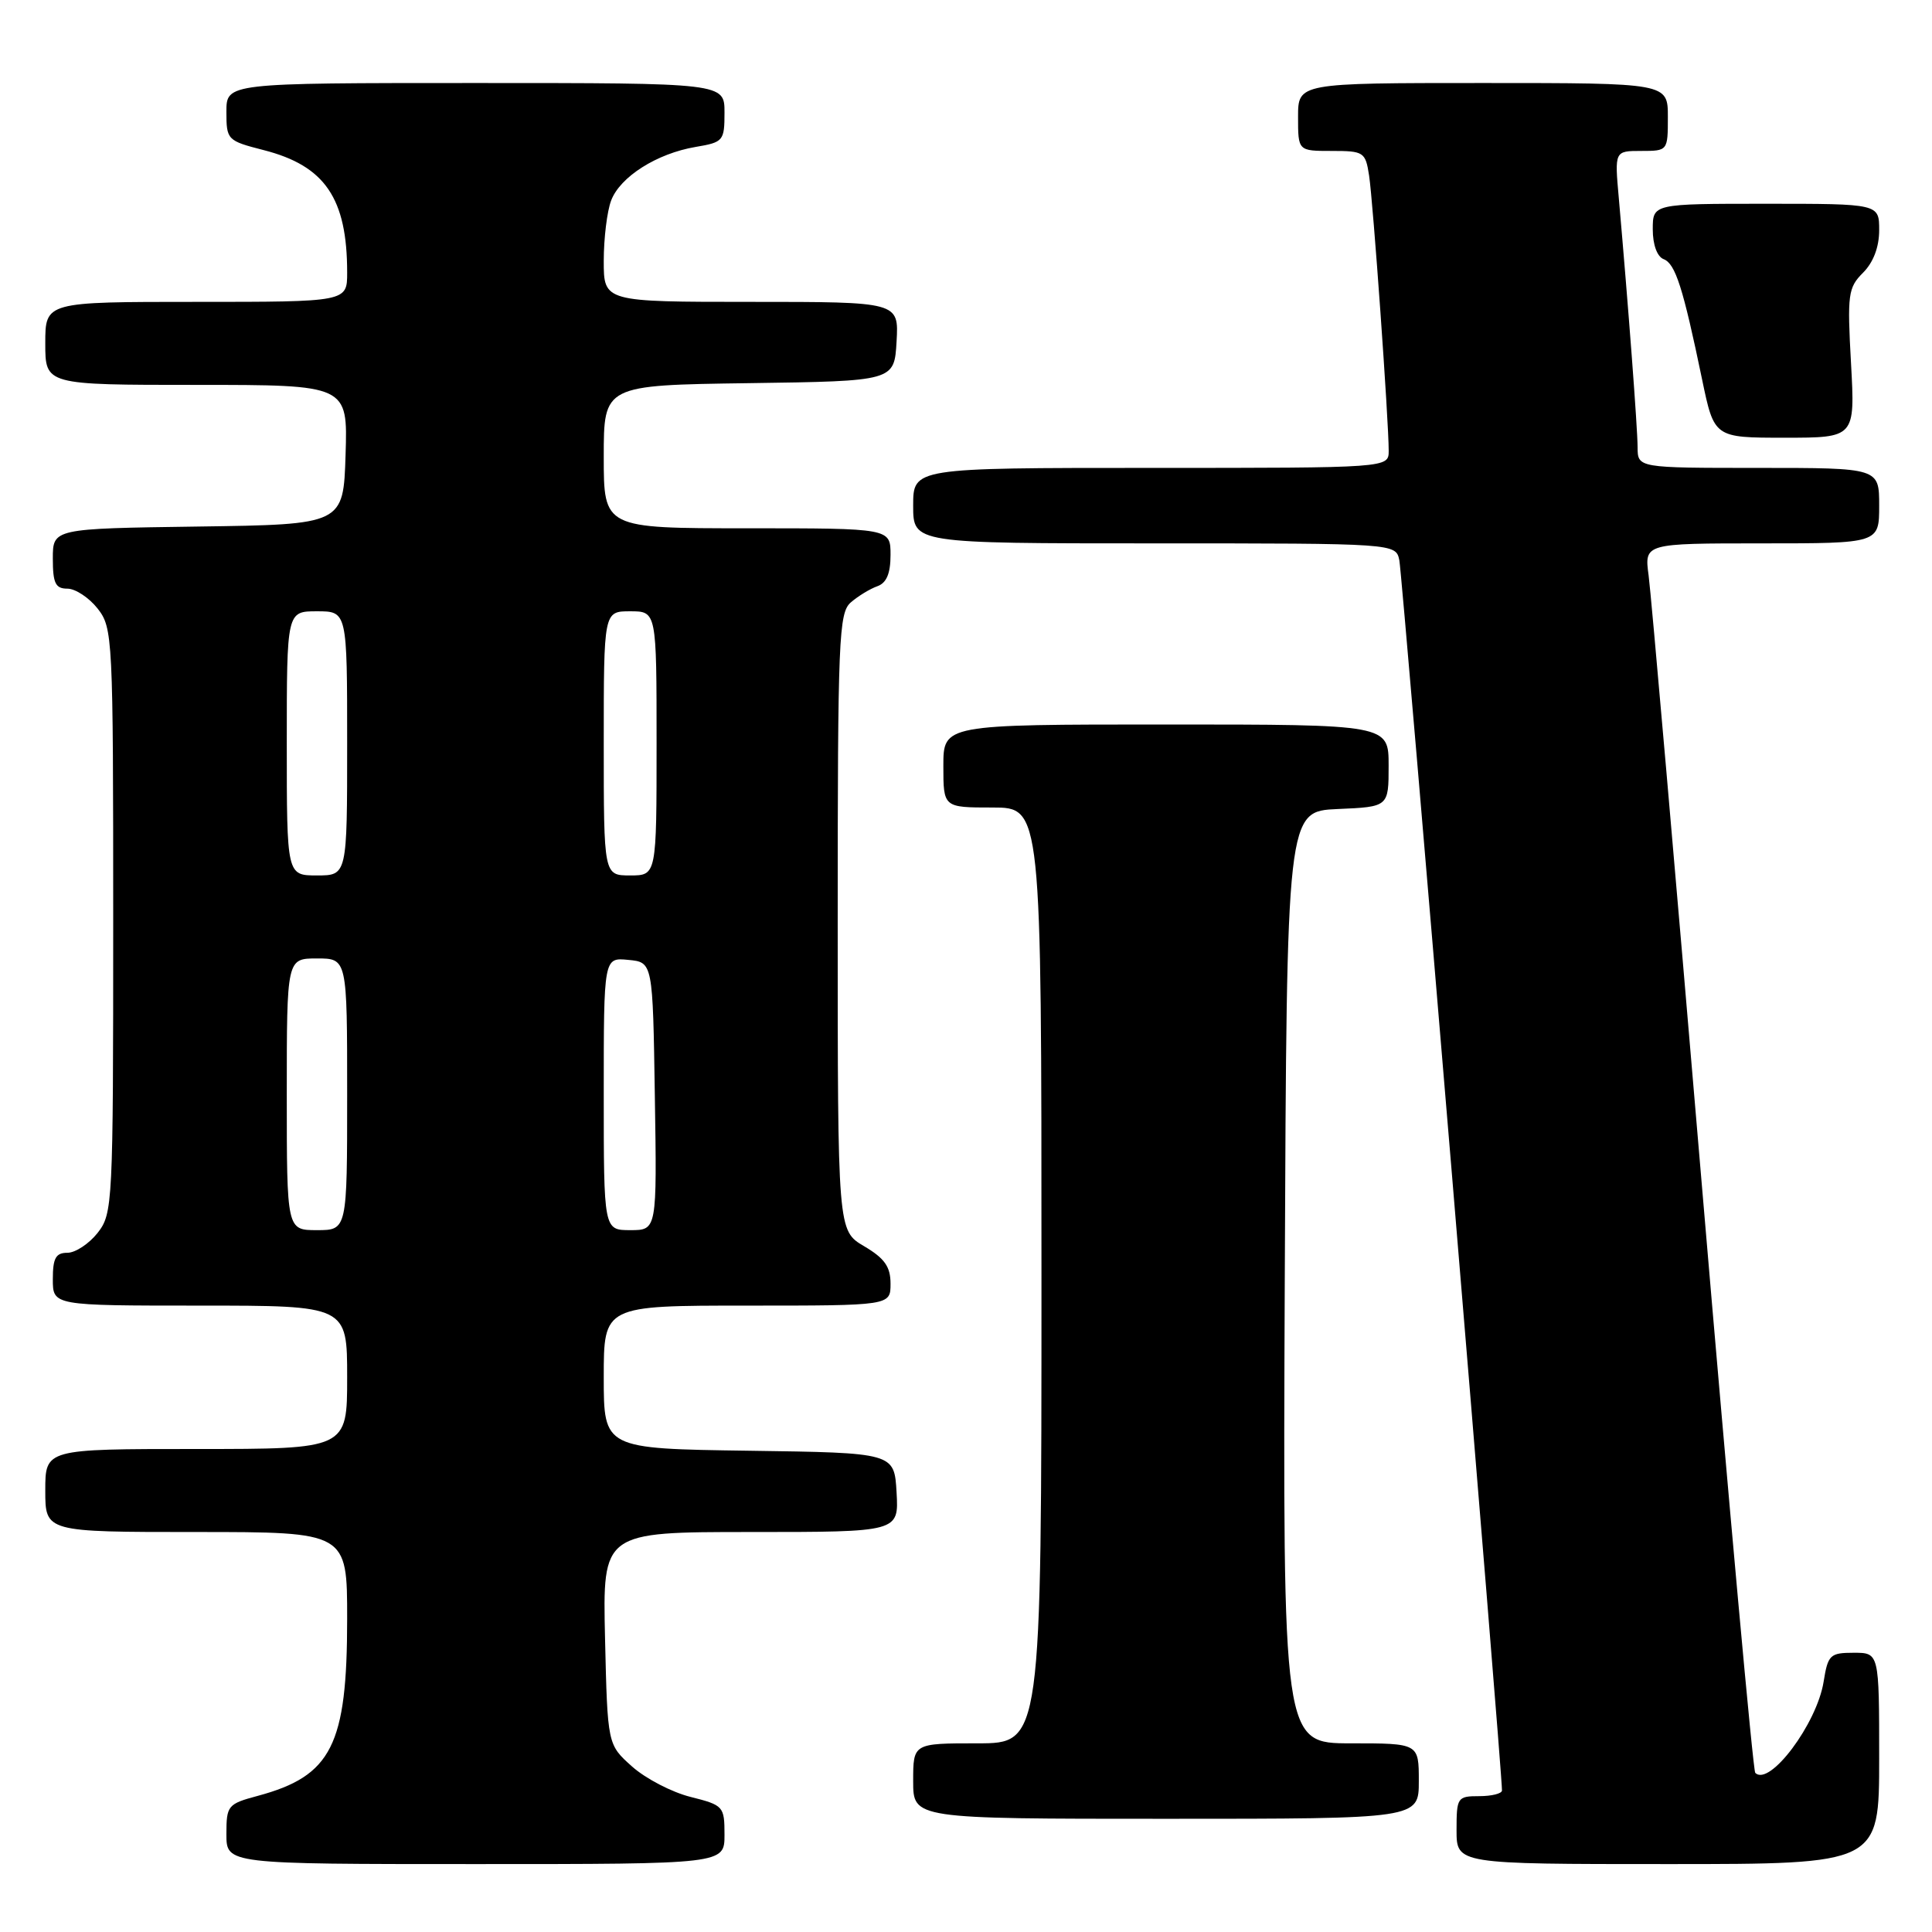 <?xml version="1.0" encoding="UTF-8" standalone="no"?>
<!DOCTYPE svg PUBLIC "-//W3C//DTD SVG 1.1//EN" "http://www.w3.org/Graphics/SVG/1.1/DTD/svg11.dtd" >
<svg xmlns="http://www.w3.org/2000/svg" xmlns:xlink="http://www.w3.org/1999/xlink" version="1.1" viewBox="0 0 256 256">
 <g >
 <path fill="currentColor"
d=" M 96.00 243.12 C 96.00 239.35 95.87 239.20 91.50 238.10 C 89.02 237.48 85.54 235.67 83.75 234.07 C 80.50 231.17 80.50 231.17 80.17 217.08 C 79.85 203.00 79.85 203.00 99.48 203.00 C 119.10 203.00 119.10 203.00 118.80 197.75 C 118.50 192.50 118.50 192.50 99.25 192.23 C 80.00 191.96 80.00 191.96 80.00 182.48 C 80.00 173.00 80.00 173.00 99.00 173.00 C 118.00 173.00 118.00 173.00 118.00 170.10 C 118.00 167.84 117.22 166.74 114.50 165.13 C 111.00 163.07 111.00 163.07 111.00 122.19 C 111.00 84.50 111.14 81.19 112.75 79.81 C 113.71 78.98 115.29 78.02 116.25 77.68 C 117.47 77.25 118.00 75.99 118.00 73.53 C 118.00 70.00 118.00 70.00 99.00 70.00 C 80.00 70.00 80.00 70.00 80.00 60.52 C 80.00 51.04 80.00 51.04 99.25 50.77 C 118.50 50.50 118.50 50.50 118.80 45.25 C 119.10 40.00 119.10 40.00 99.55 40.00 C 80.00 40.00 80.00 40.00 80.00 34.57 C 80.00 31.58 80.44 27.98 80.98 26.57 C 82.17 23.42 87.04 20.34 92.17 19.47 C 95.85 18.85 96.00 18.67 96.00 14.91 C 96.00 11.00 96.00 11.00 63.00 11.00 C 30.00 11.00 30.00 11.00 30.00 14.81 C 30.00 18.54 30.11 18.65 34.94 19.89 C 43.07 21.97 46.00 26.28 46.00 36.12 C 46.00 40.00 46.00 40.00 26.00 40.00 C 6.00 40.00 6.00 40.00 6.00 45.50 C 6.00 51.00 6.00 51.00 26.04 51.00 C 46.08 51.00 46.08 51.00 45.79 60.25 C 45.50 69.50 45.50 69.50 26.25 69.77 C 7.00 70.04 7.00 70.04 7.00 74.02 C 7.00 77.28 7.35 78.00 8.93 78.00 C 9.99 78.00 11.79 79.19 12.93 80.63 C 14.94 83.20 15.00 84.33 15.00 122.00 C 15.00 159.67 14.94 160.80 12.93 163.37 C 11.79 164.81 9.99 166.00 8.93 166.00 C 7.39 166.00 7.00 166.71 7.00 169.50 C 7.00 173.00 7.00 173.00 26.50 173.00 C 46.00 173.00 46.00 173.00 46.00 182.50 C 46.00 192.00 46.00 192.00 26.00 192.00 C 6.00 192.00 6.00 192.00 6.00 197.50 C 6.00 203.00 6.00 203.00 26.00 203.00 C 46.00 203.00 46.00 203.00 46.00 214.48 C 46.00 231.26 43.95 235.32 34.16 237.96 C 30.17 239.03 30.00 239.24 30.00 243.04 C 30.00 247.00 30.00 247.00 63.00 247.00 C 96.00 247.00 96.00 247.00 96.00 243.12 Z  M 249.00 233.00 C 249.00 219.00 249.00 219.00 245.63 219.00 C 242.49 219.00 242.21 219.27 241.64 222.83 C 240.75 228.42 234.46 236.80 232.58 234.91 C 232.29 234.62 229.13 199.77 225.54 157.45 C 221.96 115.13 218.77 78.59 218.45 76.25 C 217.88 72.00 217.88 72.00 233.44 72.00 C 249.00 72.00 249.00 72.00 249.00 67.00 C 249.00 62.00 249.00 62.00 233.00 62.00 C 217.00 62.00 217.00 62.00 216.99 59.25 C 216.98 56.68 215.76 40.58 214.50 26.25 C 213.94 20.00 213.94 20.00 217.47 20.00 C 220.99 20.00 221.00 19.98 221.00 15.50 C 221.00 11.00 221.00 11.00 196.50 11.00 C 172.00 11.00 172.00 11.00 172.00 15.50 C 172.00 20.00 172.00 20.00 176.45 20.00 C 180.71 20.00 180.93 20.14 181.41 23.25 C 181.94 26.67 184.02 55.90 184.01 59.75 C 184.00 62.00 184.00 62.00 152.50 62.00 C 121.00 62.00 121.00 62.00 121.00 67.00 C 121.00 72.00 121.00 72.00 152.98 72.00 C 184.96 72.00 184.96 72.00 185.42 74.25 C 185.82 76.19 199.09 235.20 199.02 237.25 C 199.01 237.66 197.65 238.00 196.00 238.00 C 193.11 238.00 193.00 238.17 193.00 242.50 C 193.00 247.00 193.00 247.00 221.00 247.00 C 249.00 247.00 249.00 247.00 249.00 233.00 Z  M 188.00 236.00 C 188.00 231.00 188.00 231.00 178.99 231.00 C 169.98 231.00 169.98 231.00 170.24 169.25 C 170.50 107.50 170.50 107.50 177.25 107.20 C 184.00 106.91 184.00 106.91 184.00 101.45 C 184.00 96.00 184.00 96.00 154.50 96.00 C 125.00 96.00 125.00 96.00 125.00 101.50 C 125.00 107.00 125.00 107.00 131.50 107.00 C 138.00 107.00 138.00 107.00 138.00 169.00 C 138.00 231.00 138.00 231.00 129.50 231.00 C 121.00 231.00 121.00 231.00 121.00 236.00 C 121.00 241.00 121.00 241.00 154.50 241.00 C 188.00 241.00 188.00 241.00 188.00 236.00 Z  M 245.27 48.14 C 244.76 39.01 244.88 38.12 246.86 36.14 C 248.23 34.77 249.00 32.74 249.00 30.50 C 249.00 27.00 249.00 27.00 234.00 27.00 C 219.00 27.00 219.00 27.00 219.00 30.39 C 219.00 32.43 219.58 34.01 220.44 34.34 C 222.00 34.94 223.01 38.11 225.53 50.25 C 227.14 58.00 227.14 58.00 236.47 58.00 C 245.81 58.00 245.81 58.00 245.27 48.14 Z  M 38.00 145.00 C 38.00 127.00 38.00 127.00 42.00 127.00 C 46.00 127.00 46.00 127.00 46.00 145.00 C 46.00 163.00 46.00 163.00 42.00 163.00 C 38.00 163.00 38.00 163.00 38.00 145.00 Z  M 80.00 144.94 C 80.00 126.87 80.00 126.87 83.25 127.19 C 86.50 127.50 86.50 127.50 86.77 145.25 C 87.05 163.00 87.05 163.00 83.52 163.00 C 80.00 163.00 80.00 163.00 80.00 144.94 Z  M 38.00 98.50 C 38.00 81.00 38.00 81.00 42.00 81.00 C 46.00 81.00 46.00 81.00 46.00 98.50 C 46.00 116.00 46.00 116.00 42.00 116.00 C 38.00 116.00 38.00 116.00 38.00 98.50 Z  M 80.00 98.50 C 80.00 81.00 80.00 81.00 83.50 81.00 C 87.00 81.00 87.00 81.00 87.00 98.50 C 87.00 116.00 87.00 116.00 83.50 116.00 C 80.00 116.00 80.00 116.00 80.00 98.50 Z "/>
</g>
</svg>